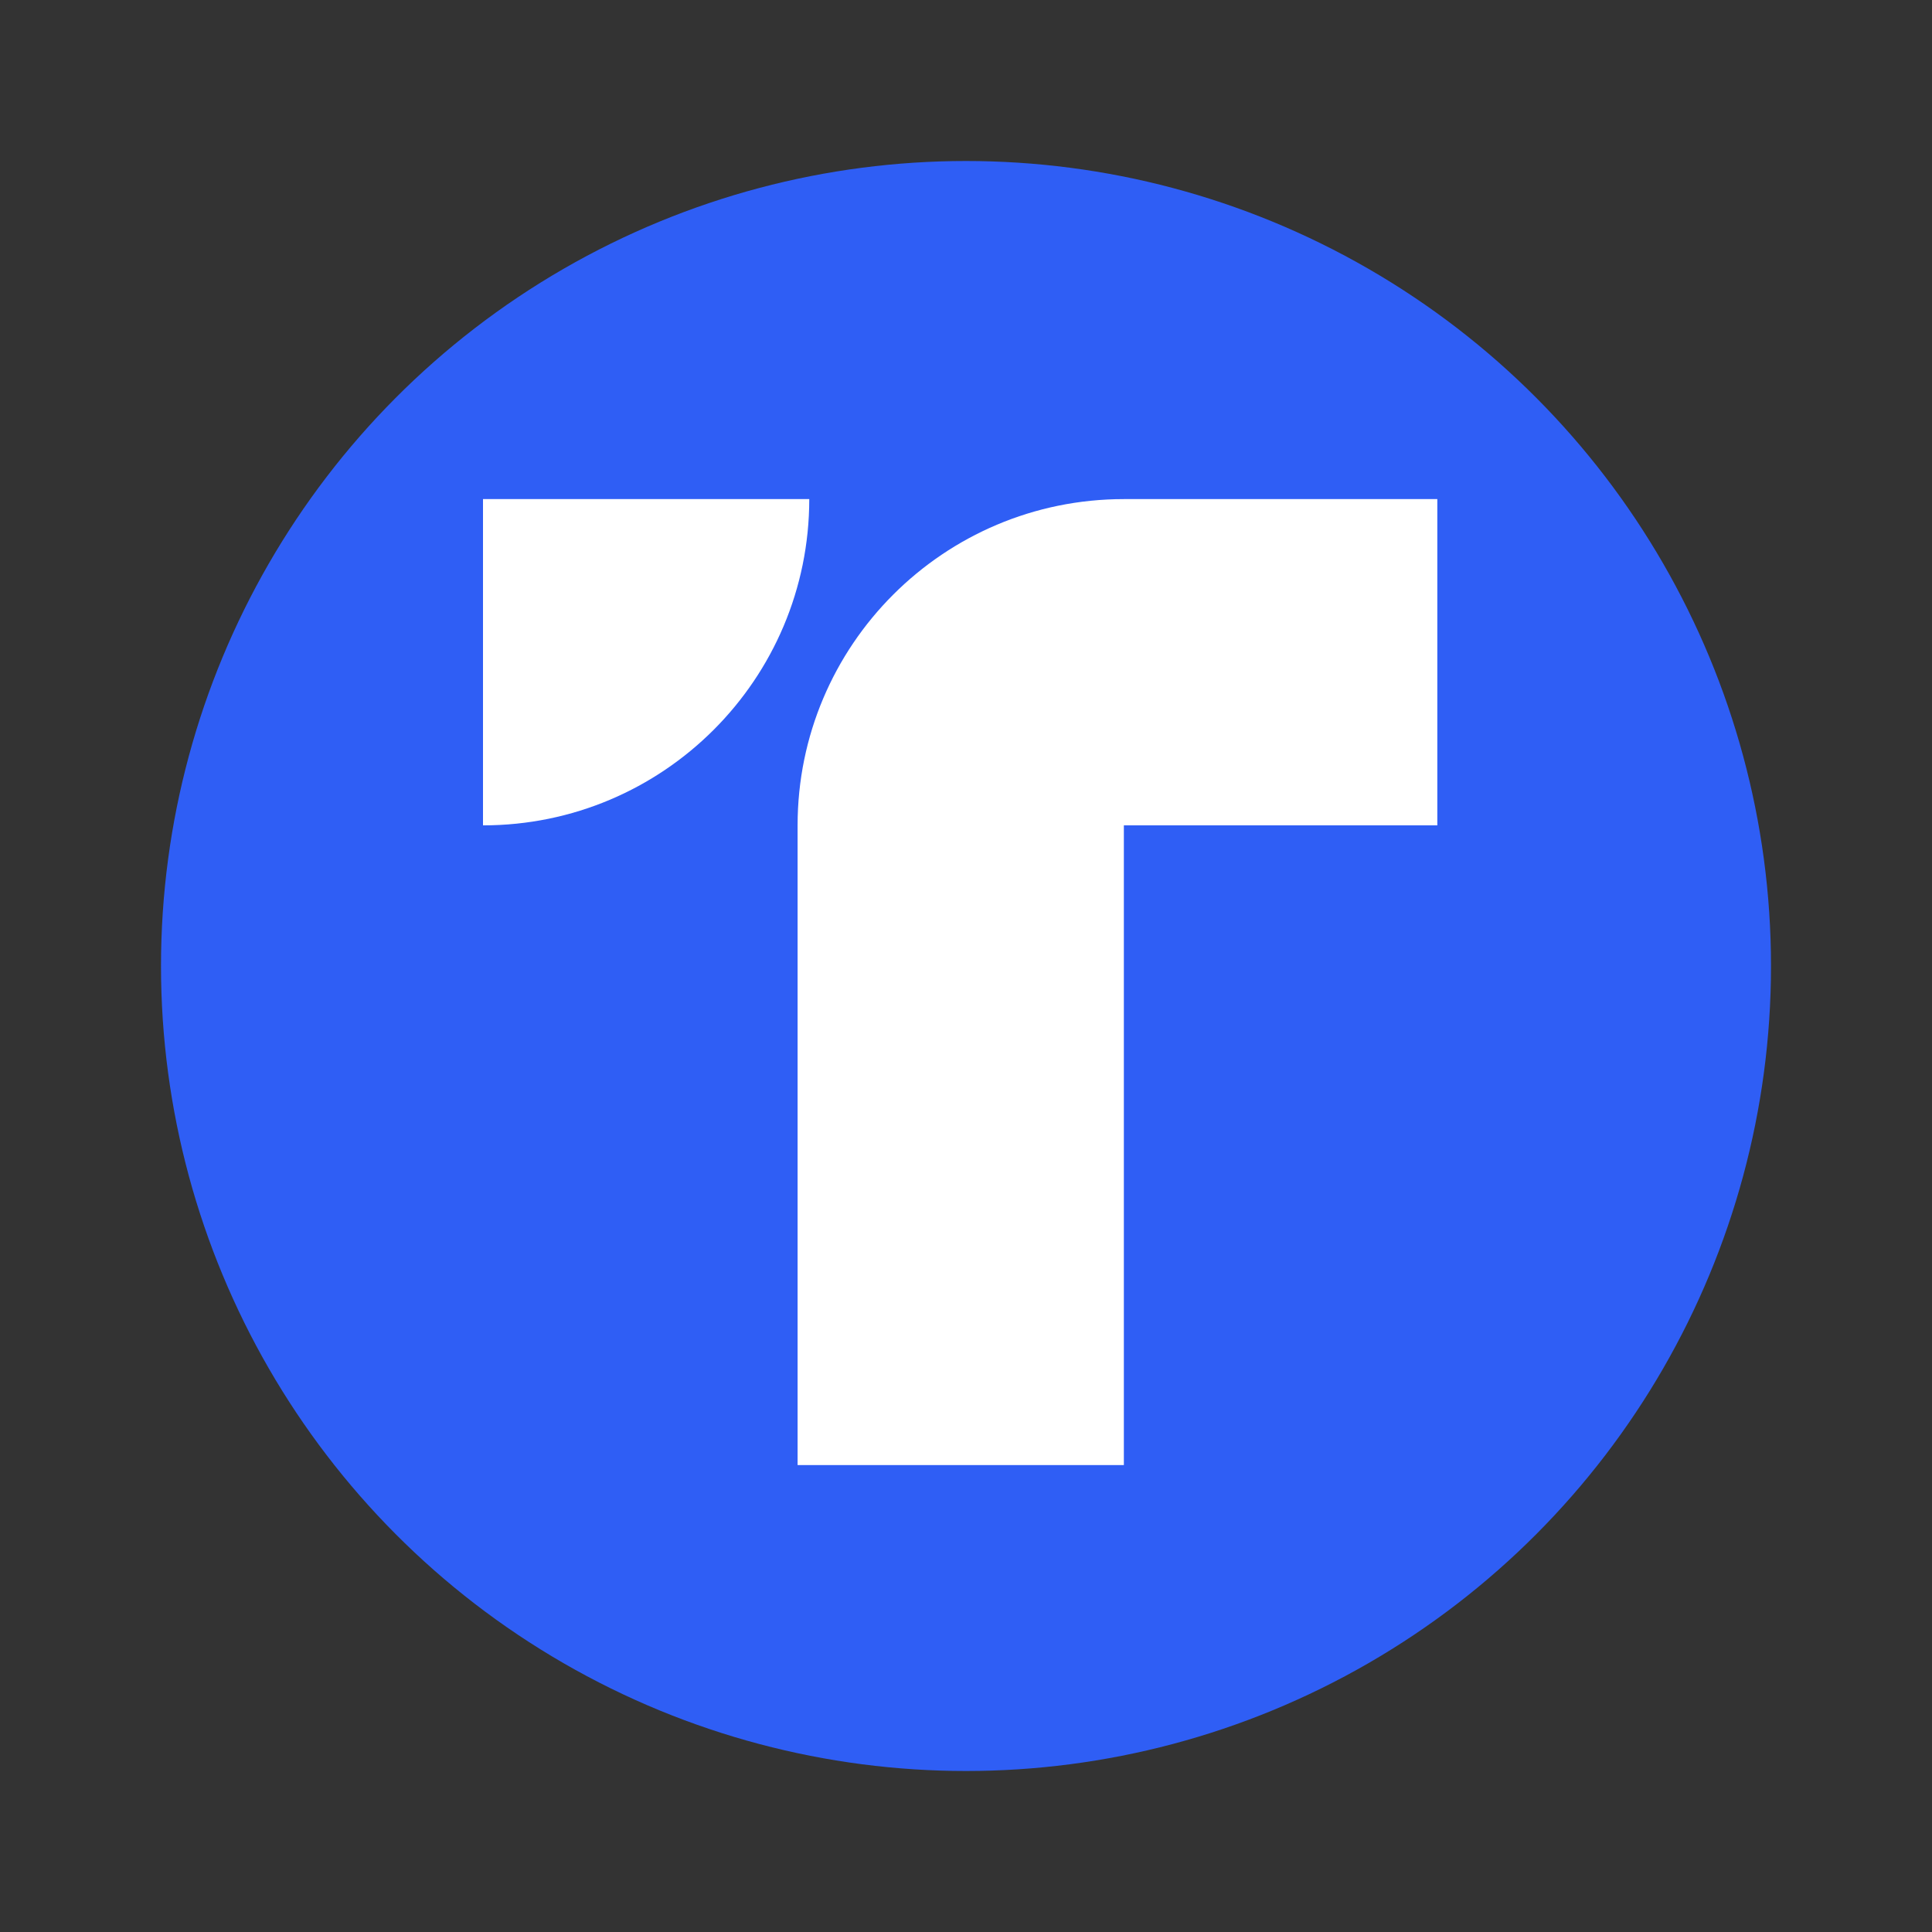 <svg width="24" height="24" viewBox="0 0 24 24" fill="none" xmlns="http://www.w3.org/2000/svg">
    <rect x="0" y="0" width="24" height="24" fill="#333333" stroke="none"/>
    <circle cx="12" cy="12" r="10" fill="#2F5EF5"/>
    <path d="M6 6.2H10.053L-0 -0L10.053 6.2C10.053 8.438 8.238 10.253 6 10.253L-0 -0L6 10.253V6.2Z" fill="white"/>
    <path d="M17.855 10.253V6.2H13.961C11.723 6.2 9.908 8.015 9.908 10.253V18.2H13.961V10.253H17.855Z" fill="white"/>
</svg>